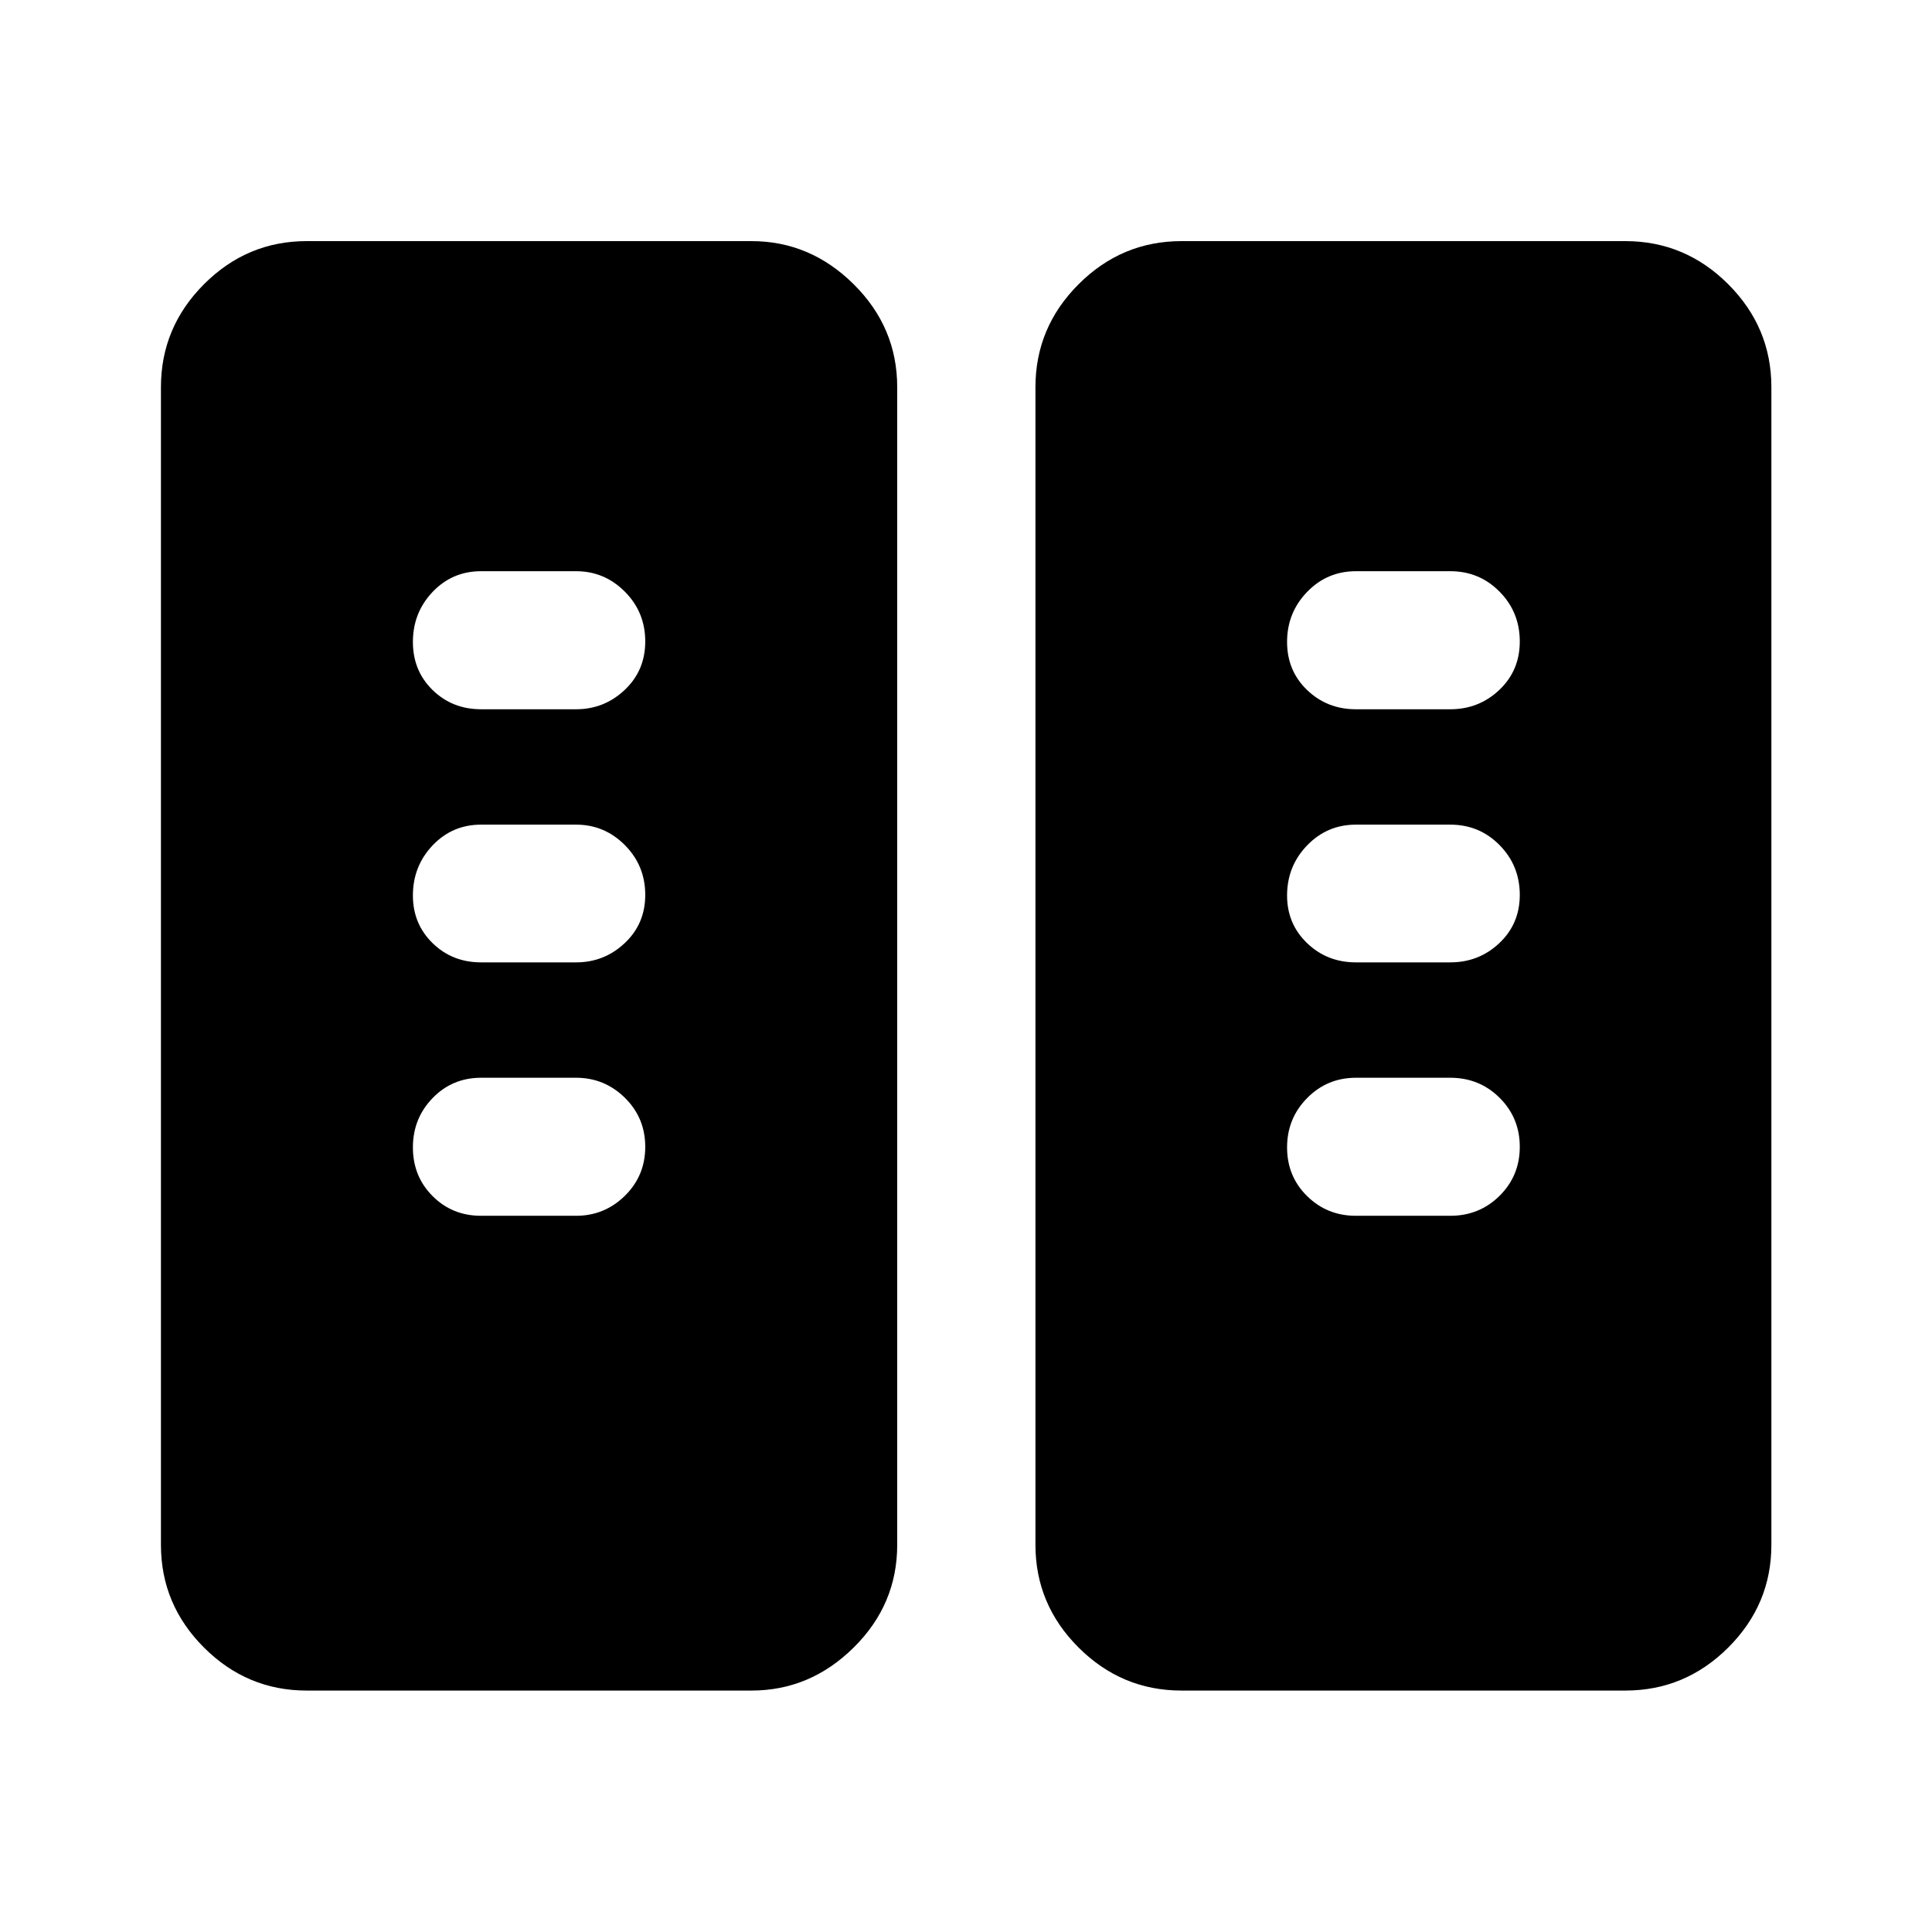 <svg xmlns="http://www.w3.org/2000/svg" height="40" viewBox="0 -960 960 960" width="40"><path d="M152.39-119.97q-29.66 0-51.04-21.38t-21.38-51.04v-575.22q0-29.72 21.38-51.15t51.04-21.43H373.4q29.16 0 50.79 21.43t21.63 51.15v575.22q0 29.66-21.63 51.04t-50.79 21.38H152.39Zm434.7 0q-29.72 0-51.15-21.38t-21.43-51.04v-575.22q0-29.72 21.43-51.15t51.15-21.43h220.52q29.72 0 51.15 21.43t21.43 51.15v575.22q0 29.66-21.43 51.04t-51.15 21.38H587.09ZM320.62-390.15q0-14.39-10.12-24.36-10.13-9.96-24.25-9.96h-47.19q-14.33 0-24.11 10.11t-9.78 24.5q0 14.39 9.78 24.19 9.78 9.79 24.11 9.79h47.19q14.12 0 24.25-9.94 10.12-9.95 10.12-24.33Zm434.55 0q0-14.39-10.03-24.36-10.02-9.96-24.52-9.96h-46.86q-14.32 0-24.27 10.11t-9.95 24.5q0 14.39 9.95 24.19 9.95 9.79 24.27 9.79h46.86q14.5 0 24.52-9.94 10.03-9.95 10.03-24.33ZM320.62-515.33q0-14.55-10.12-24.73-10.13-10.18-24.25-10.18h-47.19q-14.33 0-24.11 10.32t-9.78 24.9q0 14.1 9.78 23.66t24.11 9.56h47.19q14 0 24.18-9.58 10.19-9.58 10.19-23.95Zm434.55 0q0-14.55-10.03-24.73-10.02-10.18-24.52-10.18h-46.86q-14.32 0-24.27 10.32t-9.95 24.9q0 14.1 9.95 23.66t24.27 9.56h46.86q14.26 0 24.4-9.58 10.15-9.58 10.15-23.95ZM320.62-641.26q0-14.55-10.12-24.73-10.13-10.18-24.25-10.18h-47.19q-14.33 0-24.11 10.3t-9.78 24.84q0 14.34 9.78 23.9 9.78 9.56 24.11 9.56h47.19q14 0 24.18-9.63 10.19-9.62 10.19-24.06Zm434.55 0q0-14.55-10.03-24.73-10.02-10.18-24.52-10.18h-46.86q-14.32 0-24.27 10.3t-9.95 24.84q0 14.34 9.95 23.9 9.95 9.56 24.27 9.56h46.86q14.26 0 24.4-9.63 10.15-9.62 10.15-24.06Z"/></svg>